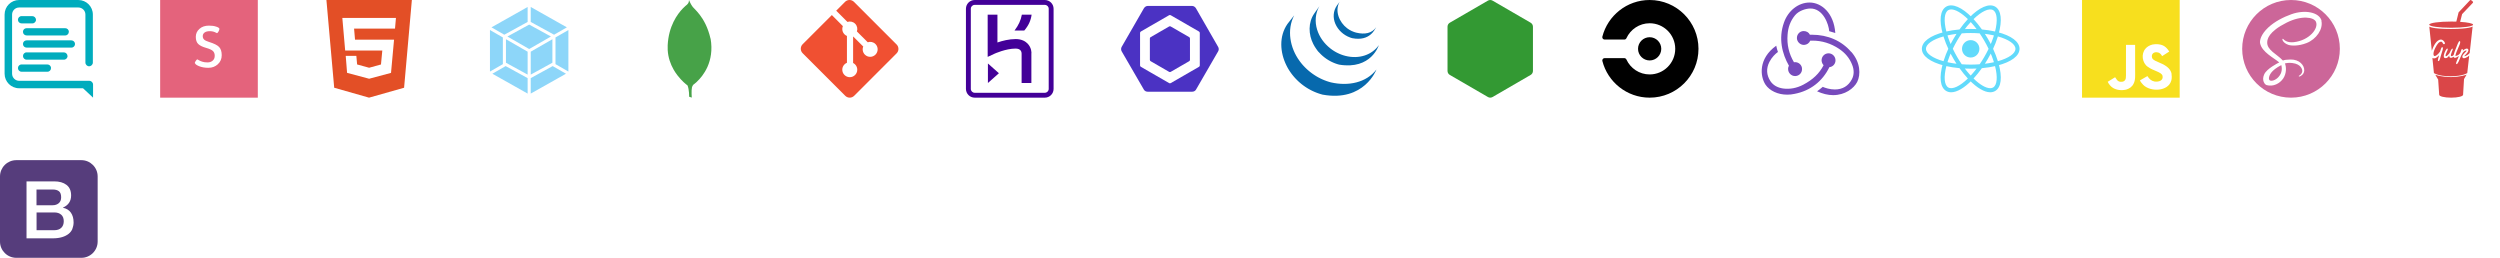 <?xml version="1.0" encoding="utf-8"?>
<!-- Generated by IcoMoon.io -->
<svg version="1.1" xmlns="http://www.w3.org/2000/svg" xmlns:xlink="http://www.w3.org/1999/xlink" width="640" height="66" viewBox="0 0 640 66">
<svg id="brand-hackhands" width="25" height="25" viewBox="0 0 25 25" x="0" y="0">
<path fill="#00acbd" d="M5.521 18.365h6.615c0.521 0 0.927-0.417 0.927-0.938s-0.417-0.927-0.938-0.927h-6.604c-0.521 0-0.927 0.417-0.927 0.927 0 0.521 0.417 0.938 0.938 0.938zM17.271 14.344c0-0.521-0.417-0.938-0.938-0.938h-9.521c-0.521 0-0.927 0.417-0.927 0.938s0.417 0.937 0.937 0.937h9.531c0.521 0 0.938-0.417 0.938-0.937zM19.208 11.25c-0.017-0.503-0.423-0.906-0.926-0.917l-0.001-0h-11.479c-0.521 0-0.927 0.406-0.927 0.927s0.417 0.927 0.938 0.927h11.469c0.521 0 0.927-0.417 0.927-0.938zM5.875 8.146c0 0.521 0.417 0.927 0.937 0.927h9.896c0.51 0 0.917-0.417 0.917-0.938 0-0.51-0.417-0.917-0.927-0.917h-9.896c-0.521 0-0.927 0.406-0.927 0.927zM8.25 4.125h-2.729c-0.521 0-0.927 0.417-0.927 0.938s0.417 0.927 0.938 0.927h2.75c0.521 0 0.937-0.417 0.937-0.938-0.023-0.517-0.447-0.927-0.968-0.927-0 0-0.001 0-0.001 0h0zM23.823 21.667c0-0.003 0-0.007 0-0.010 0-0.535-0.434-0.969-0.969-0.969-0.004 0-0.007 0-0.011 0h-17.947c-0.99 0-1.802-0.833-1.802-1.813v-15.156c0-0.99 0.812-1.802 1.802-1.802h15.156c0.99 0 1.813 0.792 1.813 1.802v12.292c0 0.521 0.437 0.958 0.937 0.958 0.531 0 0.969-0.438 0.969-0.958v-12.292c0-2.052-1.667-3.719-3.719-3.719h-15.156c-2.054 0-3.719 1.665-3.719 3.719v0 15.156c0 2.052 1.667 3.719 3.719 3.719h16.354l2.573 2.406v-3.333z"></path>
</svg>
<svg id="brand-slides" width="25" height="25" viewBox="0 0 25 25" x="41" y="0">
<path fill="#e4637c" d="M0 0v25h25v-25h-25zM14.767 16.452c-0.671 0.608-1.469 0.906-2.406 0.906s-1.733-0.143-2.421-0.423c-0.673-0.281-1.017-0.547-1.017-0.813l-0.079 0.099c0-0.135 0.083-0.337 0.254-0.609 0.17-0.271 0.323-0.406 0.458-0.406 0.015 0 0.125 0.062 0.327 0.192 0.203 0.13 0.492 0.257 0.872 0.387 0.379 0.128 0.838 0.193 1.372 0.193 0.547 0 0.984-0.153 1.328-0.458 0.344-0.304 0.516-0.719 0.516-1.24s-0.156-0.927-0.454-1.219c-0.297-0.292-0.906-0.567-1.813-0.823-0.906-0.26-1.563-0.588-1.969-0.985-0.406-0.402-0.61-1.008-0.61-1.821s0.313-1.495 0.937-2.044c0.625-0.563 1.438-0.828 2.438-0.828 0.703 0 1.313 0.077 1.859 0.265 0.546 0.172 0.812 0.375 0.812 0.578 0 0.171-0.078 0.406-0.235 0.671-0.156 0.281-0.297 0.406-0.406 0.406-0.018 0-0.094-0.047-0.268-0.125-0.453-0.25-0.969-0.375-1.546-0.375s-1.017 0.109-1.344 0.344c-0.313 0.234-0.469 0.547-0.469 0.922s0.125 0.671 0.358 0.89 0.641 0.406 1.219 0.594c1.281 0.391 2.141 0.813 2.594 1.281 0.454 0.469 0.687 1.173 0.687 2.109 0.002 0.937-0.325 1.719-0.998 2.327z"></path>
</svg>
<svg id="brand-html5" width="25" height="25" viewBox="0 0 25 25" x="82" y="0">
<path fill="#e34f26" d="M1.563 0h21.875l-1.99 22.461-8.972 2.539-8.921-2.54-1.993-22.46zM8.886 10.156l-0.242-2.831 10.478 0.003 0.24-2.731-13.725-0.003 0.727 8.344h9.506l-0.34 3.569-3.031 0.837-3.078-0.844-0.196-2.198h-2.718l0.344 4.345 5.648 1.51 5.603-1.503 0.775-8.497h-9.992z"></path>
</svg>
<svg id="brand-webpack" width="25" height="25" viewBox="0 0 25 25" x="123" y="0">
<path fill="#8dd6f9" d="M21.891 18.875l-9.026 5.083v-3.959l5.624-3.080 3.402 1.956zM22.509 18.319v-10.631l-3.303 1.898v6.833l3.303 1.9zM3.048 18.875l9.026 5.083v-3.959l-5.624-3.080-3.402 1.956zM2.43 18.319v-10.631l3.303 1.898v6.833l-3.303 1.9zM2.817 7l9.257-5.214v3.828l-5.975 3.273-3.281-1.887zM22.122 7l-9.257-5.214v3.828l5.975 3.273 3.281-1.887zM12.073 19.099l-5.548-3.037v-6.018l5.548 3.19v5.865zM12.866 19.099l5.548-3.037v-6.018l-5.548 3.19v5.865zM6.901 9.347l5.569-3.050 5.57 3.050-5.57 3.202-5.569-3.202z"></path>
</svg>
<svg id="brand-mongodb" width="25" height="25" viewBox="0 0 25 25" x="164" y="0">
<path fill="#47a248" d="M17.896 9.915c-1.316-5.792-4.419-7.695-4.752-8.423-0.367-0.514-0.764-1.492-0.764-1.492-0.002 0.020-0.004 0.032-0.005 0.051v0.014h-0.001c-0.002 0.016-0.003 0.026-0.004 0.041v0.016h-0.002c0 0.010-0.002 0.019-0.002 0.027v0.027h-0.003c-0.001 0.008-0.001 0.019-0.003 0.026v0.022h-0.002c0 0.007 0 0.016-0.002 0.022v0.021h-0.002c0 0.010-0.001 0.023-0.002 0.033v0.002c-0.003 0.018-0.006 0.035-0.009 0.052v0.008h-0.002c-0.001 0.004-0.003 0.008-0.003 0.013v0.018h-0.003v0.023h-0.005v0.019h-0.005v0.022h-0.004v0.020h-0.004v0.018h-0.006v0.015h-0.004v0.019h-0.004v0.015h-0.005v0.014h-0.003v0.016h-0.004c-0.001 0.001-0.001 0.003-0.001 0.004v0.010h-0.003c-0.001 0.002-0.001 0.004-0.001 0.006v0.006h-0.002c-0.001 0.003-0.002 0.008-0.002 0.010-0.003 0.007-0.007 0.015-0.010 0.022v0.002c-0.002 0.002-0.004 0.005-0.005 0.007v0.008h-0.004v0.008h-0.005v0.008h-0.003v0.010h-0.006v0.015h-0.004v0.004h-0.004v0.008h-0.004v0.011h-0.004v0.008h-0.006v0.011h-0.004v0.008h-0.005v0.008h-0.003v0.010h-0.005v0.008h-0.004v0.006h-0.004v0.008h-0.006v0.009h-0.004v0.006h-0.005v0.008h-0.004v0.011h-0.005v0.004h-0.003v0.008h-0.006v0.004h-0.004v0.010h-0.004v0.004h-0.004v0.008h-0.005v0.006h-0.003l-0.002 0.004v0.004h-0.002c-0.001 0.002-0.002 0.002-0.002 0.004v0.001h-0.001c-0.001 0.003-0.002 0.005-0.004 0.007v0.003h-0.001c-0.005 0.006-0.008 0.012-0.013 0.019v0.001c-0.002 0.002-0.007 0.006-0.009 0.010v0.002h-0.001c-0.001 0.001-0.003 0.002-0.003 0.003v0.003h-0.002l-0.003 0.003v0.001h-0.001c0 0.001-0.002 0.002-0.003 0.004v0.004h-0.003l-0.002 0.002v0.002h-0.002c0 0.002-0.002 0.002-0.002 0.003v0.003h-0.004c0 0.001-0.001 0.002-0.002 0.003v0.006h-0.003v0.004h-0.004v0.006h-0.004v0.008h-0.005v-0.008h-0.005v0.004h-0.004v0.006h-0.005v0.008h-0.005v0.004h-0.004v0.006h-0.004v0.004h-0.004v0.008h-0.006v0.004h-0.004v0.006h-0.005v0.004h-0.004v0.005h-0.005v0.010h-0.002v0.004h-0.006v0.005h-0.004v0.002h-0.004v0.004h-0.005v0.010h-0.004v0.004h-0.005v0.004h-0.004v0.006h-0.005v0.004h-0.005v0.004h-0.004v0.004h-0.004v0.010h-0.004v0.005h-0.006v0.004h-0.004v0.004h-0.005v0.006h-0.004v0.004h-0.005v0.007h-0.004v0.004h-0.006v0.006h-0.002v0.004h-0.004v0.004h-0.005v0.004h-0.004v0.006h-0.005v0.004h-0.003c-0.001 0.001-0.001 0.002-0.001 0.002v0.002h-0.002l-0.004 0.004s-0.002 0.002-0.004 0.003v0.006h-0.004v0.005h-0.004v0.004h-0.004v0.004h-0.003l-0.003 0.003v0.003h-0.002l-0.002 0.002v0.003h-0.002c-0.005 0.006-0.007 0.010-0.015 0.017-0.002 0.002-0.008 0.007-0.013 0.010-0.012 0.008-0.028 0.022-0.041 0.033-0.008 0.005-0.017 0.013-0.023 0.018v0.001h-0.001c-0.017 0.014-0.032 0.026-0.051 0.041v0.001c-0.025 0.021-0.049 0.041-0.077 0.065v-0.001h-0.002c-0.059 0.049-0.122 0.104-0.194 0.166v0.001h-0.001c-0.176 0.154-0.385 0.352-0.62 0.592l-0.020 0.020c-1.417 1.466-3.649 4.52-3.884 9.455-0.021 0.408-0.017 0.805 0.006 1.192v0.009c0.114 1.945 0.724 3.605 1.487 4.954v0.001c0.304 0.538 0.632 1.026 0.965 1.464v0.001c1.148 1.516 2.32 2.414 2.619 2.631 0.459 1.066 0.417 2.895 0.417 2.895l0.671 0.224s-0.136-1.772 0.055-2.627c0.059-0.268 0.2-0.496 0.364-0.69 0.11-0.078 0.437-0.314 0.83-0.672 0.019-0.020 0.029-0.037 0.046-0.056 1.584-1.477 4.544-5.115 3.529-11.041z"></path>
</svg>
<svg id="brand-git" width="25" height="25" viewBox="0 0 25 25" x="205" y="0">
<path fill="#f05032" d="M24.527 11.385l-10.916-10.915c-0.629-0.628-1.648-0.628-2.279 0l-2.261 2.266 2.875 2.875c0.672-0.224 1.436-0.073 1.968 0.459 0.537 0.536 0.685 1.31 0.456 1.979l2.769 2.771c0.672-0.232 1.445-0.081 1.979 0.453 0.751 0.75 0.751 1.962 0 2.713-0.749 0.749-1.959 0.749-2.708 0-0.561-0.564-0.702-1.393-0.421-2.079l-2.593-2.579v6.797c0.183 0.090 0.356 0.211 0.508 0.363 0.743 0.751 0.743 1.961 0 2.708-0.749 0.751-1.968 0.751-2.718 0-0.749-0.749-0.749-1.957 0-2.706 0.19-0.188 0.403-0.329 0.63-0.423v-6.864c-0.226-0.095-0.442-0.231-0.625-0.418-0.568-0.568-0.704-1.398-0.412-2.093l-2.825-2.839-7.485 7.48c-0.625 0.63-0.625 1.65 0 2.28l10.917 10.914c0.629 0.629 1.648 0.629 2.277 0l10.865-10.865c0.63-0.628 0.63-1.648 0-2.278z"></path>
</svg>
<svg id="brand-heroku" width="25" height="25" viewBox="0 0 25 25" x="246" y="0">
<path fill="#430098" d="M21.469 0h-17.938c-1.251 0-2.25 1-2.25 2.25v20.501c0 1.248 0.999 2.249 2.25 2.249h17.938c1.25 0 2.249-1.001 2.249-2.249v-20.501c0.001-1.25-0.998-2.25-2.249-2.25zM22.469 22.751c0 0.561-0.439 1-1 1h-17.938c-0.562 0-1-0.439-1-1v-20.501c0-0.562 0.438-1.001 1-1.001h17.938c0.561 0 1 0.439 1 1.001v20.501zM6.906 21.249l2.813-2.499-2.813-2.5v4.999zM17.031 11.125c-0.499-0.5-1.436-1.125-2.999-1.125-1.689 0-3.439 0.439-4.688 0.875v-7.125h-2.5v10.812l1.75-0.812s2.875-1.313 5.375-1.313c1.25 0 1.563 0.687 1.563 1.313v7.5h2.5v-7.5c0.061-0.186 0.061-1.564-1.001-2.625zM13.719 7.813h2.5c1.125-1.313 1.688-2.626 1.875-4.063h-2.499c-0.251 1.436-0.876 2.75-1.876 4.063z"></path>
</svg>
<svg id="brand-eslint" width="25" height="25" viewBox="0 0 25 25" x="287" y="0">
<path fill="#4b32c3" d="M7.559 9.512l4.749-2.742c0.055-0.032 0.121-0.051 0.192-0.051s0.137 0.019 0.193 0.052l-0.002-0.001 4.749 2.742c0.115 0.068 0.192 0.191 0.192 0.333 0 0 0 0.001 0 0.001v-0 5.482c-0 0.141-0.076 0.264-0.19 0.331l-0.002 0.001-4.749 2.742c-0.055 0.032-0.121 0.051-0.192 0.051s-0.137-0.019-0.193-0.052l0.002 0.001-4.749-2.742c-0.115-0.068-0.192-0.191-0.192-0.333 0-0 0-0.001 0-0.001v0-5.481c0-0 0-0 0-0 0-0.141 0.076-0.265 0.19-0.332l0.002-0.001zM24.846 12.010l-5.673-9.87c-0.206-0.357-0.587-0.621-1-0.621h-11.345c-0.413 0-0.794 0.264-1 0.621l-5.673 9.848c-0.097 0.167-0.154 0.368-0.154 0.582s0.057 0.415 0.157 0.587l-0.003-0.006 5.674 9.79c0.205 0.356 0.586 0.539 0.999 0.539h11.347c0.411 0 0.792-0.177 0.999-0.533l5.673-9.805c0.097-0.162 0.154-0.357 0.154-0.566s-0.057-0.404-0.157-0.571l0.003 0.005zM20.149 16.756c-0.004 0.151-0.088 0.281-0.21 0.351l-0.002 0.001-7.228 4.169c-0.059 0.034-0.129 0.054-0.204 0.054s-0.146-0.020-0.206-0.055l0.002 0.001-7.232-4.169c-0.125-0.071-0.209-0.201-0.214-0.351l-0-0.001v-8.34c0-0.146 0.086-0.28 0.212-0.352l7.225-4.169c0.125-0.073 0.283-0.073 0.408 0l7.232 4.17c0.125 0.070 0.21 0.201 0.215 0.351l0 0.001z"></path>
</svg>
<svg id="brand-jquery" width="25" height="25" viewBox="0 0 25 25" x="328" y="0">
<path fill="#0769ad" d="M1.598 6.119c-2.211 3.177-1.938 7.309-0.247 10.683 0.039 0.082 0.081 0.16 0.123 0.239 0.024 0.054 0.051 0.104 0.080 0.155 0.014 0.029 0.032 0.059 0.049 0.086 0.027 0.054 0.056 0.106 0.084 0.158l0.164 0.276c0.030 0.051 0.059 0.101 0.094 0.152 0.057 0.098 0.125 0.195 0.184 0.293 0.027 0.041 0.052 0.081 0.082 0.122 0.116 0.181 0.222 0.332 0.334 0.478l-0.012-0.016c0.081 0.111 0.163 0.22 0.25 0.328 0.028 0.040 0.059 0.079 0.089 0.119l0.23 0.28c0.028 0.032 0.056 0.070 0.086 0.103 0.102 0.123 0.21 0.243 0.319 0.364 0 0.002 0.003 0.004 0.005 0.007 0.135 0.169 0.279 0.319 0.437 0.455l0.004 0.004c0.083 0.085 0.167 0.171 0.255 0.254l0.105 0.101c0.116 0.108 0.231 0.217 0.353 0.321 0.002 0 0.003 0.002 0.005 0.003l0.059 0.052c0.106 0.093 0.214 0.185 0.323 0.271l0.13 0.109c0.089 0.071 0.18 0.139 0.271 0.208l0.142 0.108c0.097 0.073 0.2 0.145 0.299 0.216 0.036 0.026 0.073 0.052 0.11 0.076l0.030 0.024 0.293 0.193 0.125 0.083c0.153 0.098 0.305 0.191 0.456 0.282 0.044 0.022 0.088 0.046 0.128 0.071 0.112 0.065 0.229 0.13 0.343 0.191 0.063 0.035 0.127 0.066 0.192 0.098 0.078 0.044 0.159 0.086 0.243 0.13 0.023 0.007 0.042 0.015 0.060 0.025l-0.002-0.001c0.034 0.016 0.067 0.032 0.1 0.049 0.125 0.063 0.255 0.122 0.391 0.181 0.025 0.010 0.052 0.021 0.079 0.035 0.15 0.066 0.3 0.128 0.455 0.19 0.035 0.010 0.073 0.028 0.109 0.042 0.141 0.053 0.285 0.107 0.428 0.158l0.052 0.019c0.159 0.054 0.317 0.106 0.478 0.156 0.037 0.010 0.076 0.024 0.116 0.034 0.166 0.050 0.326 0.109 0.493 0.142 10.688 1.948 13.794-6.426 13.794-6.426-2.609 3.398-7.24 4.294-11.625 3.297-0.162-0.037-0.325-0.090-0.489-0.137-0.298-0.086-0.495-0.15-0.689-0.219l0.099 0.030-0.065-0.025c-0.142-0.048-0.278-0.101-0.417-0.154-0.026-0.012-0.064-0.026-0.103-0.039l-0.012-0.003c-0.153-0.061-0.302-0.125-0.45-0.191-0.032-0.010-0.059-0.025-0.092-0.038-0.273-0.121-0.397-0.18-0.52-0.241l0.144 0.064c-0.039-0.017-0.073-0.034-0.11-0.054-0.098-0.046-0.196-0.098-0.292-0.148-0.089-0.042-0.153-0.076-0.216-0.111l0.021 0.011c-0.118-0.063-0.235-0.13-0.353-0.195-0.035-0.025-0.076-0.046-0.117-0.069-0.225-0.132-0.374-0.225-0.522-0.32l0.065 0.039c-0.050-0.031-0.090-0.058-0.129-0.087l0.006 0.004c-0.135-0.083-0.241-0.154-0.344-0.228l0.019 0.013c-0.036-0.024-0.070-0.050-0.107-0.076-0.133-0.092-0.233-0.165-0.331-0.239l0.025 0.018c-0.044-0.035-0.091-0.069-0.138-0.104-0.092-0.072-0.184-0.141-0.276-0.217l-0.123-0.098c-0.136-0.11-0.249-0.205-0.36-0.303l0.012 0.010c-0.012-0.011-0.024-0.022-0.038-0.031l-0.001-0.001-0.361-0.329-0.104-0.098c-0.085-0.086-0.173-0.17-0.26-0.255l-0.101-0.104c-0.108-0.107-0.213-0.217-0.315-0.329l-0.007-0.007-0.016-0.017c-0.11-0.121-0.218-0.244-0.326-0.369-0.028-0.032-0.054-0.067-0.083-0.101l-0.235-0.289c-0.082-0.103-0.198-0.254-0.312-0.408l-0.042-0.059c-2.432-3.321-3.313-7.904-1.366-11.664zM8.459 3.443c-1.603 2.301-1.513 5.378-0.265 7.811 0.231 0.456 0.465 0.842 0.725 1.209l-0.020-0.030c0.24 0.344 0.504 0.75 0.825 1.027 0.111 0.127 0.232 0.25 0.358 0.374l0.094 0.094c0.119 0.115 0.241 0.227 0.365 0.339l0.016 0.014c0.125 0.11 0.266 0.227 0.409 0.34l0.022 0.017c0.035 0.024 0.066 0.052 0.1 0.076 0.146 0.112 0.293 0.221 0.445 0.328l0.016 0.009c0.065 0.047 0.133 0.090 0.206 0.135 0.029 0.019 0.063 0.044 0.094 0.062 0.11 0.071 0.219 0.137 0.33 0.205 0.018 0.007 0.033 0.017 0.050 0.024 0.094 0.057 0.196 0.112 0.294 0.164 0.034 0.021 0.068 0.036 0.103 0.056 0.070 0.034 0.139 0.071 0.205 0.106l0.033 0.015c0.141 0.069 0.284 0.133 0.425 0.198 0.035 0.014 0.066 0.025 0.096 0.040 0.116 0.050 0.233 0.098 0.349 0.143 0.052 0.018 0.101 0.039 0.15 0.054 0.106 0.040 0.218 0.076 0.323 0.113l0.146 0.047c0.152 0.047 0.306 0.108 0.467 0.134 8.25 1.368 10.16-4.986 10.16-4.986-1.72 2.475-5.048 3.654-8.595 2.733-0.216-0.055-0.372-0.102-0.526-0.152l0.059 0.017c-0.050-0.014-0.094-0.029-0.142-0.044-0.108-0.037-0.22-0.074-0.325-0.114l-0.15-0.056c-0.117-0.047-0.235-0.091-0.349-0.141-0.035-0.016-0.068-0.026-0.095-0.042-0.146-0.066-0.293-0.13-0.434-0.2l-0.215-0.111-0.124-0.062c-0.096-0.050-0.184-0.102-0.276-0.156-0.026-0.012-0.047-0.024-0.067-0.037l0.003 0.002c-0.11-0.069-0.225-0.135-0.33-0.206-0.035-0.020-0.068-0.044-0.101-0.065l-0.217-0.142c-0.15-0.104-0.297-0.217-0.445-0.325-0.033-0.030-0.066-0.055-0.098-0.082-1.559-1.226-2.79-2.902-3.373-4.8-0.615-1.973-0.479-4.185 0.582-5.981zM14.229 1.442c-0.946 1.388-1.036 3.11-0.385 4.641 0.692 1.625 2.106 2.901 3.754 3.505 0.068 0.026 0.133 0.048 0.203 0.073l0.092 0.028c0.096 0.030 0.193 0.066 0.292 0.087 4.558 0.879 5.792-2.341 6.124-2.814-1.085 1.558-2.905 1.932-5.138 1.39-0.218-0.055-0.398-0.112-0.572-0.178l0.035 0.012c-0.264-0.093-0.476-0.182-0.682-0.282l0.039 0.017c-0.43-0.21-0.799-0.439-1.142-0.7l0.017 0.012c-2-1.515-3.239-4.406-1.934-6.761z"></path>
</svg>
<svg id="brand-node-dot-js" width="25" height="25" viewBox="0 0 25 25" x="369" y="0">
<path fill="#393" d="M11.911 0.159l-9.76 5.656c-0.365 0.211-0.587 0.602-0.586 1.024v11.317c0 0.421 0.224 0.813 0.588 1.023l9.76 5.661c0.365 0.211 0.813 0.211 1.177 0l9.756-5.659c0.365-0.214 0.587-0.602 0.589-1.023v-11.319c0-0.421-0.225-0.813-0.59-1.025l-9.754-5.656c-0.365-0.211-0.815-0.211-1.177 0z"></path>
</svg>
<svg id="brand-circleci" width="25" height="25" viewBox="0 0 25 25" x="410" y="0">
<path d="M9.336 12.5c0-1.65 1.338-2.974 2.974-2.974 1.638 0 2.975 1.337 2.975 2.974 0 1.637-1.338 2.975-2.975 2.975-1.635 0-2.974-1.338-2.974-2.975zM12.31 0c-5.836 0-10.725 4-12.112 9.401-0.010 0.038-0.010 0.073-0.010 0.125 0 0.326 0.263 0.6 0.599 0.6h5.036c0.24 0 0.451-0.135 0.539-0.347 1.039-2.25 3.313-3.825 5.95-3.825 3.61 0 6.548 2.937 6.548 6.549 0 3.615-2.937 6.552-6.552 6.552-2.635 0-4.91-1.563-5.948-3.826-0.101-0.198-0.302-0.35-0.539-0.35h-5.034c-0.325 0-0.599 0.264-0.599 0.6 0 0.039 0.015 0.075 0.015 0.125 1.375 5.396 6.271 9.396 12.108 9.396 6.9 0 12.5-5.599 12.5-12.5 0-6.899-5.6-12.5-12.5-12.5z"></path>
</svg>
<svg id="brand-redux" width="25" height="25" viewBox="0 0 25 25" x="451" y="0">
<path fill="#764abc" d="M17.326 17.192c0.905-0.078 1.607-0.875 1.561-1.827-0.048-0.952-0.828-1.717-1.779-1.717h-0.064c-0.982 0.032-1.748 0.858-1.717 1.843 0.031 0.499 0.235 0.905 0.515 1.201-1.092 2.123-2.73 3.683-5.213 4.995-1.67 0.873-3.433 1.202-5.15 0.968-1.435-0.202-2.558-0.844-3.246-1.873-1.029-1.561-1.123-3.246-0.266-4.931 0.626-1.218 1.561-2.107 2.186-2.545-0.156-0.405-0.344-1.092-0.438-1.606-4.621 3.309-4.151 7.834-2.747 9.973 1.046 1.56 3.184 2.558 5.525 2.558 0.624 0 1.28-0.046 1.92-0.202 4.058-0.78 7.132-3.215 8.896-6.804l0.015-0.032zM22.897 13.29c-2.418-2.841-5.977-4.401-10.035-4.401h-0.531c-0.264-0.577-0.872-0.936-1.559-0.936h-0.047c-0.982 0-1.748 0.844-1.716 1.826 0.031 0.935 0.827 1.717 1.779 1.717h0.077c0.703-0.031 1.311-0.469 1.56-1.093h0.578c2.405 0 4.682 0.702 6.758 2.075 1.591 1.046 2.731 2.419 3.371 4.058 0.56 1.342 0.53 2.653-0.047 3.747-0.89 1.716-2.389 2.622-4.37 2.622-1.249 0-2.466-0.391-3.091-0.671-0.374 0.31-0.999 0.826-1.452 1.139 1.373 0.623 2.763 0.982 4.104 0.982 3.044 0 5.305-1.716 6.165-3.371 0.935-1.873 0.858-5.025-1.53-7.725l-0.015 0.031zM6.76 17.752c0.030 0.936 0.826 1.717 1.779 1.717h0.063c0.999-0.031 1.764-0.857 1.717-1.842 0-0.936-0.811-1.716-1.764-1.716h-0.064c-0.063 0-0.155 0-0.234 0.030-1.295-2.185-1.842-4.527-1.638-7.053 0.124-1.904 0.749-3.559 1.872-4.932 0.936-1.171 2.7-1.749 3.902-1.779 3.371-0.064 4.776 4.136 4.884 5.806l1.56 0.468c-0.359-5.119-3.542-7.804-6.585-7.804-2.856 0-5.493 2.076-6.555 5.12-1.451 4.058-0.499 7.959 1.28 11.081-0.155 0.203-0.249 0.561-0.218 0.904z"></path>
</svg>
<svg id="brand-react" width="25" height="25" viewBox="0 0 25 25" x="492" y="0">
<path fill="#61dafb" d="M12.5 10.272c-1.231 0-2.228 0.998-2.228 2.228s0.998 2.228 2.228 2.228v0c1.231 0 2.228-0.998 2.228-2.228s-0.998-2.228-2.228-2.228v0zM6.258 16.932l-0.492-0.125c-3.665-0.926-5.767-2.498-5.767-4.311s2.102-3.385 5.767-4.311l0.492-0.124 0.139 0.488c0.425 1.453 0.908 2.69 1.484 3.873l-0.064-0.146 0.105 0.222-0.105 0.222c-0.513 1.039-0.996 2.275-1.376 3.555l-0.044 0.172-0.139 0.486zM5.539 9.323c-2.785 0.782-4.495 1.979-4.495 3.173 0 1.193 1.709 2.39 4.495 3.173 0.4-1.266 0.817-2.316 1.299-3.331l-0.067 0.158c-0.415-0.858-0.833-1.909-1.181-2.99l-0.051-0.183zM18.742 16.932l-0.139-0.489c-0.425-1.452-0.908-2.688-1.484-3.87l0.063 0.144-0.105-0.222 0.105-0.222c0.512-1.038 0.996-2.274 1.377-3.554l0.044-0.173 0.139-0.488 0.493 0.124c3.664 0.926 5.766 2.498 5.766 4.312s-2.102 3.385-5.766 4.311l-0.493 0.125zM18.23 12.496c0.5 1.082 0.914 2.146 1.231 3.173 2.786-0.783 4.495-1.98 4.495-3.173 0-1.194-1.709-2.39-4.495-3.173-0.399 1.265-0.816 2.315-1.298 3.329l0.067-0.156zM5.531 9.318l-0.139-0.486c-1.030-3.631-0.718-6.233 0.857-7.142 1.545-0.892 4.025 0.161 6.624 2.829l0.354 0.364-0.354 0.364c-0.895 0.93-1.724 1.939-2.47 3.010l-0.053 0.080-0.141 0.201-0.245 0.021c-1.465 0.118-2.809 0.343-4.113 0.672l0.17-0.036-0.492 0.124zM7.506 2.411c-0.279 0-0.526 0.060-0.734 0.18-1.035 0.597-1.219 2.672-0.505 5.472 0.946-0.223 2.094-0.407 3.265-0.514l0.102-0.008c0.698-0.988 1.4-1.852 2.153-2.667l-0.016 0.017c-1.625-1.582-3.164-2.48-4.266-2.48zM17.495 23.622c-0.001 0-0.001 0 0 0-1.484 0-3.391-1.118-5.369-3.149l-0.354-0.364 0.354-0.364c0.895-0.93 1.724-1.939 2.469-3.011l0.053-0.080 0.141-0.201 0.244-0.021c1.465-0.117 2.81-0.342 4.115-0.671l-0.17 0.036 0.492-0.124 0.14 0.487c1.028 3.629 0.717 6.232-0.858 7.14-0.351 0.202-0.772 0.321-1.22 0.321-0.012 0-0.025-0-0.037-0l0.002 0zM13.228 20.1c1.625 1.582 3.164 2.48 4.266 2.48h0.001c0.278 0 0.526-0.060 0.733-0.18 1.035-0.597 1.22-2.673 0.505-5.473-0.946 0.223-2.096 0.407-3.267 0.514l-0.102 0.007c-0.698 0.988-1.399 1.853-2.152 2.668l0.016-0.017zM19.469 9.318l-0.492-0.124c-1.135-0.294-2.481-0.519-3.858-0.63l-0.086-0.006-0.244-0.021-0.141-0.201c-0.798-1.152-1.626-2.161-2.529-3.098l0.007 0.008-0.354-0.364 0.354-0.364c2.598-2.667 5.077-3.72 6.624-2.829 1.575 0.908 1.887 3.51 0.858 7.141l-0.14 0.488zM15.365 7.542c1.19 0.108 2.32 0.284 3.369 0.522 0.715-2.8 0.53-4.875-0.505-5.472-1.029-0.595-2.964 0.317-5 2.3 0.737 0.798 1.438 1.662 2.082 2.57l0.054 0.080zM7.506 23.622c-0.011 0-0.023 0-0.036 0-0.449 0-0.869-0.119-1.232-0.327l0.012 0.006c-1.575-0.907-1.888-3.509-0.857-7.14l0.138-0.487 0.492 0.124c1.203 0.303 2.53 0.517 3.943 0.634l0.245 0.021 0.14 0.201c0.799 1.152 1.628 2.162 2.53 3.099l-0.007-0.008 0.354 0.364-0.354 0.364c-1.977 2.031-3.883 3.149-5.366 3.149zM6.267 16.927c-0.715 2.8-0.53 4.876 0.505 5.473 1.028 0.586 2.961-0.318 5-2.3-0.737-0.798-1.438-1.663-2.083-2.571l-0.054-0.080c-1.273-0.114-2.421-0.299-3.543-0.556l0.175 0.034zM12.5 17.581c-0.857 0-1.739-0.037-2.621-0.11l-0.245-0.021-0.141-0.201c-0.425-0.6-0.89-1.321-1.326-2.062l-0.081-0.148c-0.353-0.592-0.758-1.353-1.132-2.131l-0.082-0.19-0.104-0.222 0.104-0.222c0.456-0.968 0.861-1.728 1.295-2.47l-0.081 0.149c0.431-0.746 0.905-1.49 1.406-2.21l0.141-0.201 0.245-0.021c0.785-0.071 1.699-0.111 2.621-0.111s1.836 0.040 2.738 0.119l-0.117-0.008 0.244 0.021 0.14 0.201c0.919 1.301 1.793 2.787 2.541 4.344l0.081 0.188 0.105 0.222-0.105 0.222c-0.826 1.743-1.7 3.229-2.687 4.629l0.065-0.097-0.14 0.201-0.244 0.021c-0.882 0.073-1.765 0.11-2.622 0.11zM10.211 16.452c1.542 0.116 3.035 0.116 4.578 0 0.784-1.129 1.546-2.425 2.209-3.778l0.079-0.178c-0.74-1.53-1.501-2.826-2.353-4.055l0.065 0.099c-0.685-0.055-1.483-0.087-2.289-0.087s-1.603 0.031-2.393 0.093l0.104-0.007c-0.788 1.131-1.55 2.427-2.211 3.781l-0.077 0.175c0.743 1.531 1.505 2.827 2.355 4.057l-0.066-0.101z"></path>
</svg>
<svg id="brand-javascript" width="25" height="25" viewBox="0 0 25 25" x="533" y="0">
<path fill="#f7df1e" d="M0 0h25v25h-25v-25zM22.952 19.037c-0.182-1.141-0.925-2.099-3.128-2.993-0.767-0.359-1.619-0.609-1.872-1.188-0.095-0.344-0.109-0.531-0.048-0.734 0.156-0.673 0.953-0.875 1.578-0.688 0.406 0.125 0.781 0.438 1.017 0.938 1.077-0.704 1.077-0.704 1.828-1.172-0.281-0.438-0.421-0.626-0.61-0.813-0.656-0.734-1.53-1.109-2.952-1.077l-0.734 0.093c-0.704 0.172-1.375 0.547-1.781 1.047-1.188 1.345-0.845 3.689 0.593 4.657 1.422 1.063 3.501 1.296 3.767 2.297 0.25 1.219-0.906 1.609-2.048 1.469-0.845-0.187-1.313-0.61-1.828-1.392l-1.906 1.095c0.219 0.5 0.469 0.718 0.844 1.155 1.813 1.829 6.344 1.735 7.157-1.046 0.030-0.094 0.25-0.734 0.077-1.719l0.048 0.070zM13.595 11.491h-2.342c0 2.019-0.009 4.025-0.009 6.047 0 1.283 0.066 2.461-0.144 2.824-0.344 0.718-1.229 0.626-1.631 0.5-0.413-0.204-0.622-0.485-0.865-0.891-0.066-0.109-0.115-0.204-0.132-0.204l-1.901 1.172c0.318 0.656 0.781 1.221 1.379 1.58 0.891 0.531 2.088 0.703 3.341 0.422 0.816-0.235 1.519-0.72 1.886-1.47 0.531-0.969 0.419-2.156 0.414-3.485 0.012-2.14 0-4.28 0-6.436l0.004-0.058z"></path>
</svg>
<svg id="brand-sass" width="25" height="25" viewBox="0 0 25 25" x="574" y="0">
<path fill="#c69" d="M12.5 0c6.903 0 12.5 5.597 12.5 12.5s-5.597 12.5-12.5 12.5-12.5-5.597-12.5-12.5 5.597-12.5 12.5-12.5zM10.016 16.665c0.182 0.672 0.162 1.3-0.025 1.867l-0.068 0.187c-0.025 0.064-0.054 0.125-0.081 0.183-0.146 0.302-0.34 0.583-0.578 0.844-0.727 0.791-1.742 1.091-2.177 0.839-0.469-0.273-0.235-1.391 0.608-2.281 0.907-0.956 2.208-1.572 2.208-1.572v-0.003l0.112-0.064zM20.34 5.351c-0.565-2.222-4.247-2.952-7.731-1.714-2.072 0.736-4.317 1.894-5.93 3.403-1.92 1.793-2.225 3.355-2.099 4.008 0.445 2.303 3.601 3.809 4.899 4.927v0.006c-0.382 0.187-3.183 1.593-3.84 3.047-0.703 1.531 0.109 2.626 0.641 2.766 1.641 0.454 3.328-0.375 4.234-1.718 0.875-1.314 0.798-3.001 0.421-3.829 0.517-0.141 1.125-0.203 1.906-0.108 2.189 0.25 2.626 1.625 2.531 2.188-0.094 0.561-0.545 0.89-0.702 0.983-0.156 0.095-0.203 0.125-0.189 0.189 0.016 0.094 0.095 0.094 0.219 0.078 0.172-0.031 1.142-0.469 1.189-1.532 0.047-1.344-1.235-2.843-3.516-2.813-0.938 0.017-1.532 0.095-1.953 0.267-0.031-0.047-0.064-0.078-0.109-0.109-1.406-1.516-4.016-2.578-3.906-4.594 0.031-0.734 0.297-2.671 5-5.015 3.859-1.923 6.939-1.391 7.47-0.219 0.764 1.671-1.642 4.781-5.657 5.233-1.531 0.172-2.328-0.421-2.532-0.641-0.218-0.234-0.249-0.25-0.327-0.202-0.125 0.063-0.047 0.266 0 0.391 0.125 0.313 0.609 0.859 1.454 1.141 0.733 0.234 2.531 0.374 4.687-0.469 2.421-0.936 4.311-3.547 3.765-5.734l0.076 0.070z"></path>
</svg>
<svg id="brand-gulp" width="25" height="25" viewBox="0 0 25 25" x="615" y="0">
<path fill="#da4648" d="M15.787 20.242l0.663-1.129s-1.504 0.616-4.021 0.616c-2.519 0-4-0.592-4-0.592l0.741 1.232 0.262 3.884c0 0.42 1.369 0.748 3.058 0.748 1.691 0 3.060-0.327 3.060-0.748l0.239-3.995v-0.017zM16.428 12.902c-0.801 0.048-1.201 0.941-1.603 1.88-0.149 0.344-0.656 1.809-0.987 1.628-0.331-0.18 0.43-1.384 0.645-2.101-0.247 0.181-1.151 0.884-1.384 0.224-0.373 0.327-1.176 0.5-1.085-0.343-0.199 0.359-0.647 0.857-1.186 0.64-0.701-0.266 0.411-2.511 0.688-2.403 0.277 0.126-0.055 0.625-0.142 0.827-0.194 0.436-0.415 0.998-0.266 1.107 0.25 0.202 0.942-0.732 0.957-0.749 0.129-0.172 0.499-1.28 0.795-1.153 0.297 0.14-0.741 1.605-0.354 1.902 0.079 0.062 0.399-0.031 0.593-0.249 0.125-0.125 0.081-0.438 0.499-1.435 0.421-0.999 0.796-2.246 1.082-2.152s0.051 0.732-0.053 0.982c-0.483 1.123-1.321 2.962-0.927 2.823 0.39-0.141 0.593-0.141 0.982-0.593s0.359-1.2 0.624-1.184c0.25 0.015 0.219 0.265 0.156 0.435 0.25-0.281 1.2-0.904 1.42-0.296 0.265 0.717-1.358 1.762-0.952 1.7 0.391-0.047 1.029-0.452 1.31-0.826l0.749-6.771s-0.765 0.625-5.584 0.625-5.504-0.608-5.504-0.608l0.639 6.177c0.344-0.967 1.154-2.931 2.419-2.854 0.577 0.031 1.357 1.155 0.685 1.186-0.281 0.016-0.313-0.561-0.64-0.64-0.249-0.048-0.577 0.141-0.795 0.359-0.421 0.421-1.358 2.090-1.233 2.918 0.156 1.060 1.466-0.36 1.684-0.781 0.155-0.295 0.265-1.185 0.592-1.092 0.344 0.094-0.030 1.015-0.281 1.809-0.281 0.905-0.421 1.855-0.762 1.746-0.344-0.108 0.218-1.278 0.185-1.481-0.326 0.311-0.92 1.063-1.699 0.686l0.39 3.853s1.061 0.826 4.243 0.826 4.29-0.826 4.29-0.826l0.499-4.461c-0.405 0.406-1.684 1.107-1.763 0.313-0.061-0.64 1.389-1.56 1.015-1.577l0.062-0.072zM18.069 0.697l-2.77 2.917-0.506 1.98c1.959 0.125 3.322 0.402 3.322 0.723 0 0.436-2.515 0.789-5.616 0.789s-5.615-0.357-5.615-0.795c0-0.436 2.515-0.796 5.616-0.796 0.441 0 0.879 0 1.317 0.017l0.584-2.371 2.943-3.12c0.071-0.094 0.292-0.016 0.494 0.156 0.202 0.155 0.311 0.358 0.249 0.452v0.031l-0.018 0.017zM14.075 6.733s-0.545 0-0.635-0.083c-0.023-0.026-0.037-0.060-0.037-0.094 0-0.060 0.041-0.095 0.094-0.115l0.046 0.078c-0.022 0.006-0.030 0.016-0.034 0.024 0 0.043 0.327 0.072 0.578 0.069 0.249-0.003 0.553-0.024 0.555-0.067 0-0.013-0.024-0.024-0.064-0.034l0.047-0.075c0.066 0.021 0.122 0.060 0.122 0.126 0 0.115-0.147 0.133-0.24 0.147-0.111 0.016-0.429 0.024-0.429 0.024h-0.002z"></path>
</svg>
<svg id="brand-bootstrap" width="25" height="25" viewBox="0 0 25 25" x="0" y="41">
<path fill="#563d7c" d="M20.833 0h-16.667c-2.299 0.006-4.16 1.868-4.167 4.167v16.667c0 2.292 1.875 4.167 4.167 4.167h16.667c2.292 0 4.167-1.875 4.167-4.167v-16.667c0-2.292-1.875-4.167-4.167-4.167zM18.555 17.557c-0.208 0.502-0.539 0.945-0.961 1.285-0.438 0.354-0.992 0.646-1.674 0.854-0.681 0.211-1.492 0.318-2.43 0.318h-6.7v-14.583h7.085c1.31 0 2.36 0.295 3.146 0.896 0.792 0.604 1.185 1.504 1.185 2.719 0 0.734-0.179 1.365-0.54 1.885-0.358 0.518-0.875 0.923-1.542 1.204v0.048c0.89 0.188 1.578 0.609 2.031 1.266s0.685 1.485 0.685 2.486c0 0.56-0.108 1.094-0.313 1.592l0.026 0.028zM15.664 13.964c-0.427-0.391-1.027-0.581-1.802-0.581h-4.502v4.55h4.515c0.771 0 1.375-0.2 1.802-0.604 0.427-0.401 0.646-0.973 0.646-1.708-0.007-0.719-0.219-1.275-0.646-1.656h-0.018zM15.039 11.023c0.412-0.35 0.615-0.851 0.615-1.504 0-0.733-0.182-1.254-0.552-1.552-0.367-0.297-0.896-0.451-1.592-0.451h-4.167v4.024h4.167c0.607 0 1.125-0.177 1.525-0.517z"></path>
</svg>
</svg>
